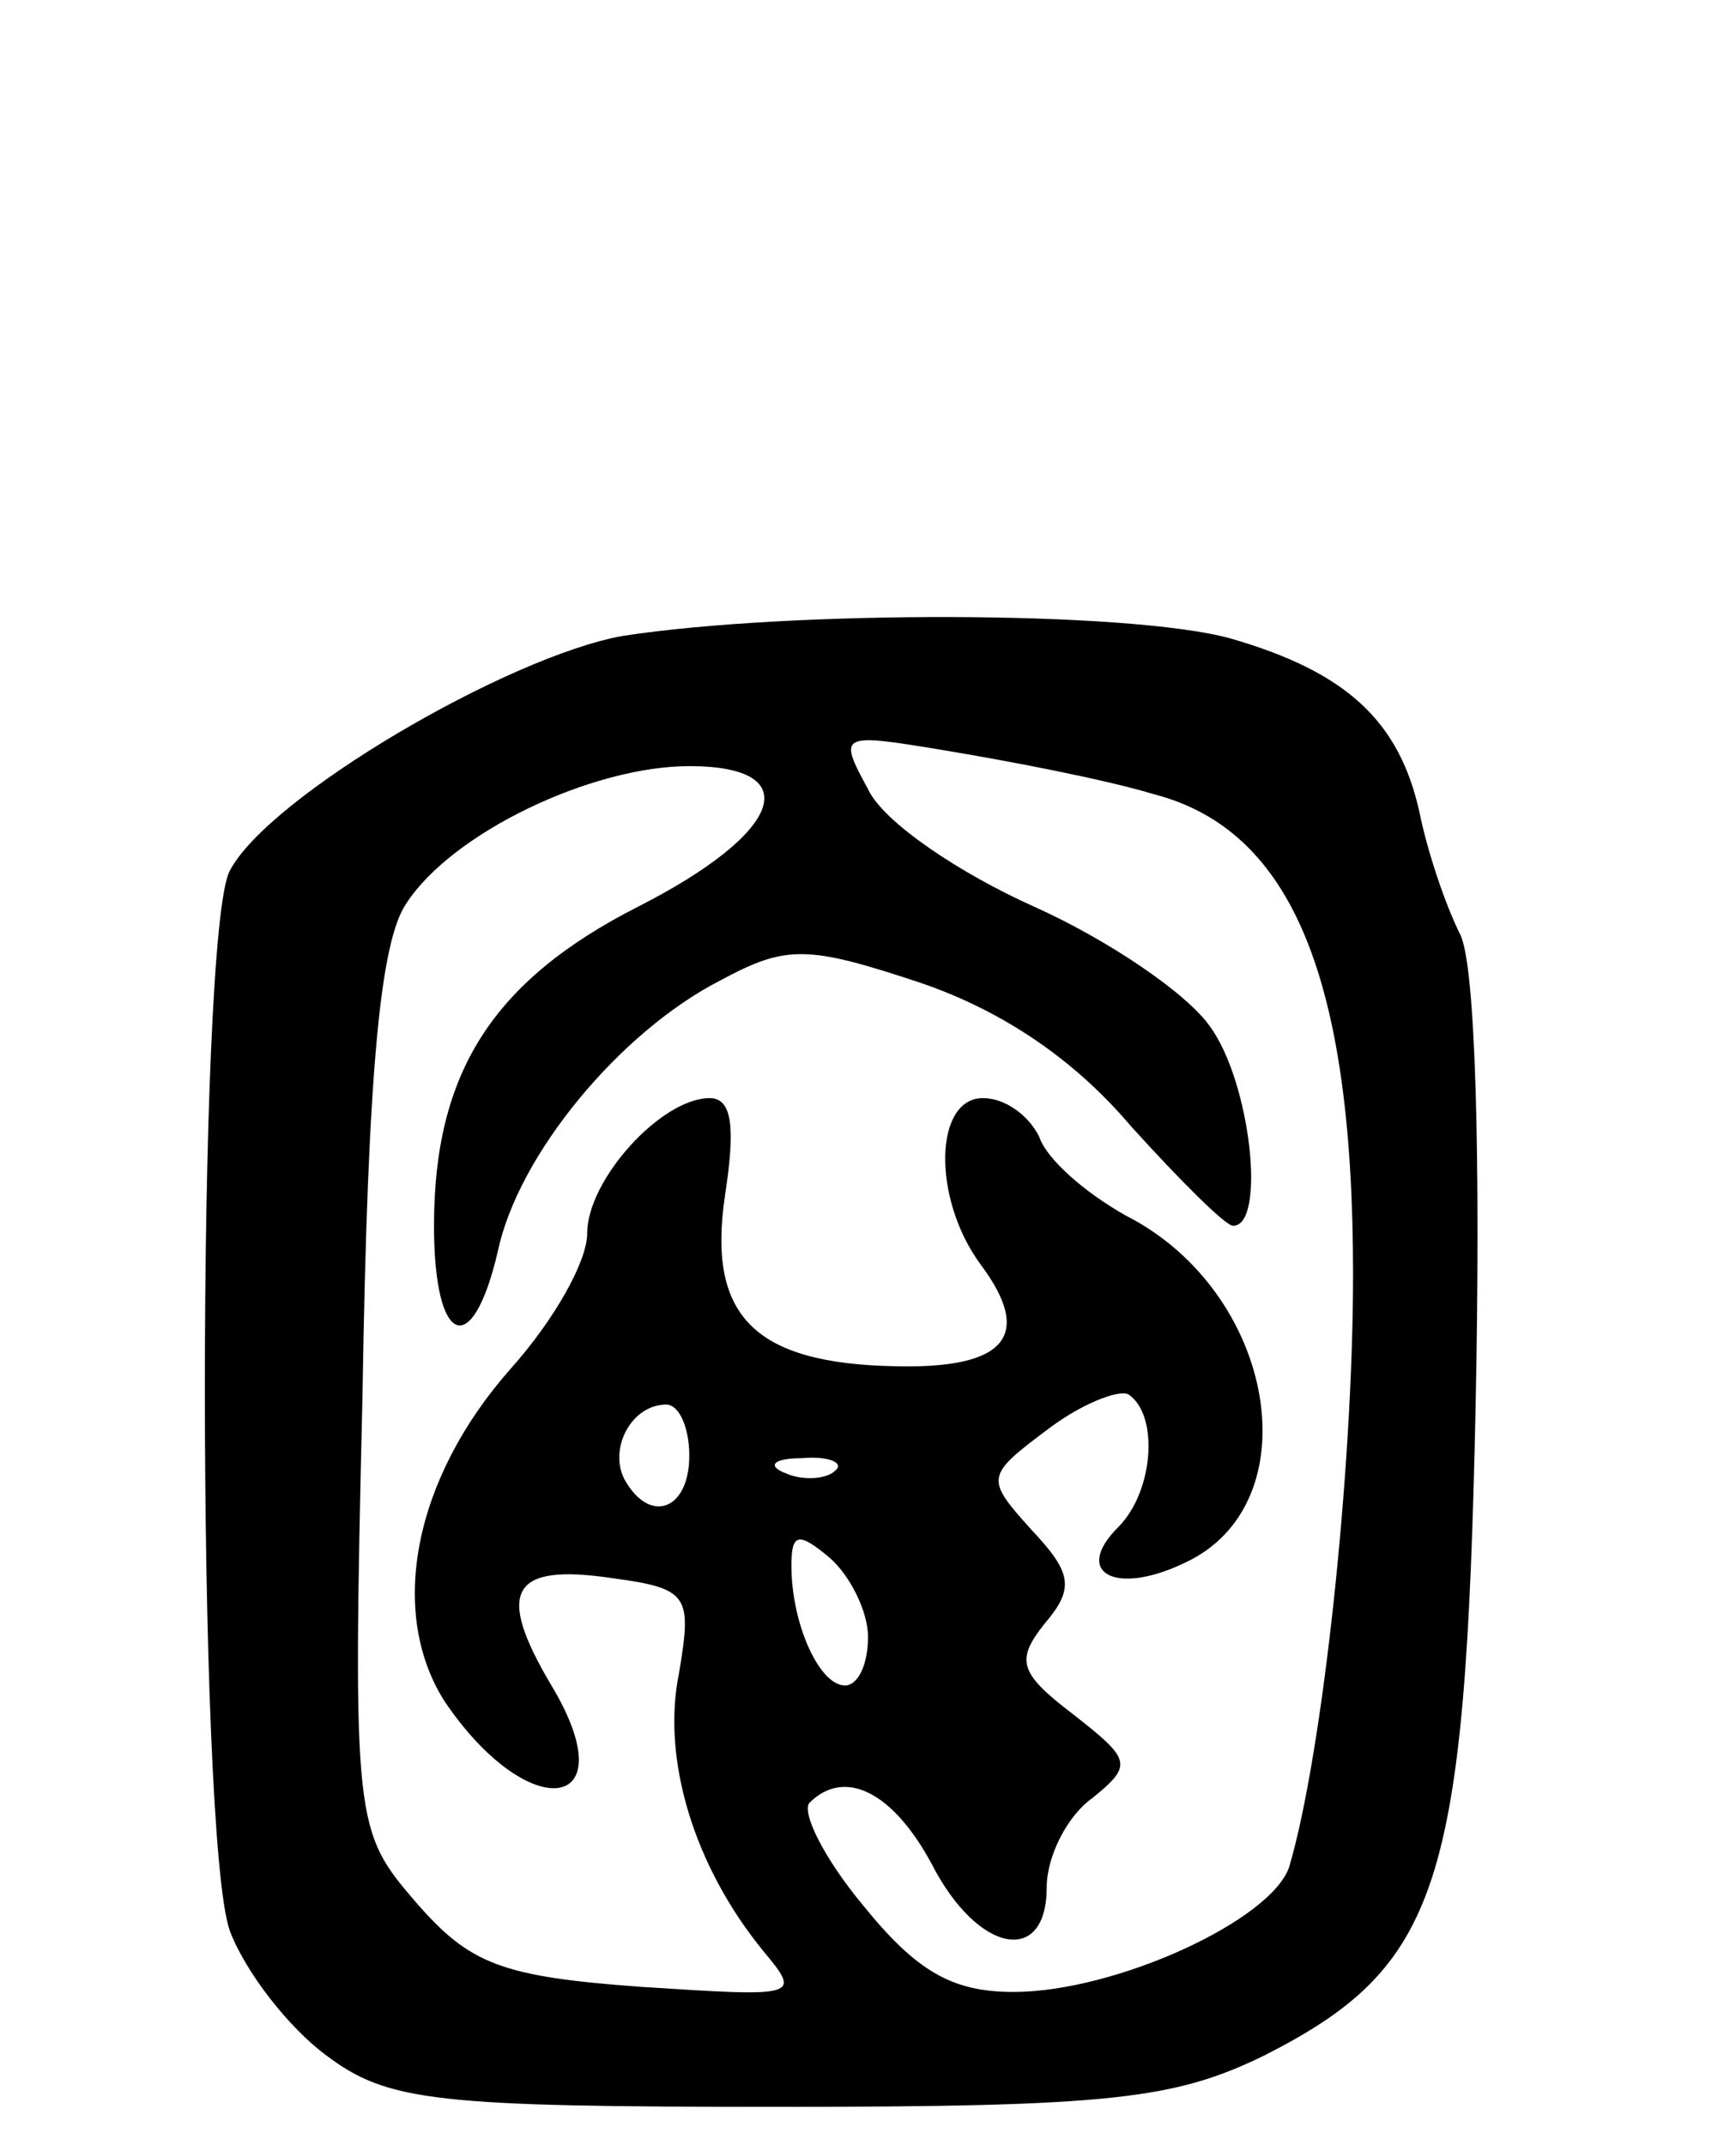 <svg version="1.0" xmlns="http://www.w3.org/2000/svg"
 width="68pt" height="84pt" viewBox="0 0 68 84"
 preserveAspectRatio="xMidYMid meet">
<g transform="translate(0,84) scale(0.1,-0.1)"
fill="#000000" stroke="none">
<path d="M244 591 c-45 -8 -139 -63 -154 -92 -13 -24 -13 -378 0 -415 6 -16
23 -38 38 -49 24 -18 43 -20 177 -20 130 0 155 3 190 20 69 35 79 66 83 254 2
97 0 173 -6 185 -6 12 -13 33 -16 48 -8 36 -29 55 -74 68 -40 11 -173 11 -238
1z m208 -62 c54 -14 78 -72 78 -188 0 -77 -12 -188 -25 -232 -7 -21 -68 -49
-108 -49 -24 0 -38 8 -59 34 -15 18 -24 36 -21 40 14 14 33 4 48 -24 18 -35
45 -40 45 -9 0 12 8 28 18 35 16 13 15 15 -8 33 -21 16 -22 21 -11 35 12 14
11 20 -5 37 -18 20 -18 21 6 39 13 10 28 16 32 14 12 -8 10 -38 -4 -52 -18
-18 -1 -27 26 -14 50 23 36 106 -23 136 -16 9 -31 22 -34 31 -4 8 -13 15 -22
15 -19 0 -20 -39 -1 -65 21 -28 10 -41 -33 -40 -56 1 -74 20 -67 67 4 26 3 38
-6 38 -19 0 -48 -32 -48 -53 0 -11 -13 -34 -30 -53 -38 -43 -48 -95 -26 -130
33 -49 72 -44 42 6 -22 37 -16 48 24 42 30 -4 31 -7 26 -37 -7 -34 6 -76 33
-109 15 -18 14 -18 -48 -14 -55 4 -67 9 -88 33 -24 28 -25 30 -21 199 2 127 7
177 17 192 18 28 73 54 111 54 46 0 37 -26 -20 -55 -57 -29 -80 -65 -80 -125
0 -47 15 -53 25 -10 8 38 48 86 87 106 26 14 34 14 79 -1 32 -11 60 -30 82
-56 19 -21 37 -39 40 -39 13 0 7 56 -9 78 -9 13 -40 34 -69 47 -29 13 -59 33
-65 46 -12 22 -11 22 31 15 24 -4 61 -11 81 -17z m-182 -259 c0 -21 -15 -27
-25 -10 -7 12 2 30 16 30 5 0 9 -9 9 -20z m57 -6 c-3 -3 -12 -4 -19 -1 -8 3
-5 6 6 6 11 1 17 -2 13 -5z m13 -65 c0 -11 -4 -19 -9 -19 -10 0 -21 24 -21 47
0 13 3 13 15 3 8 -7 15 -21 15 -31z"/>
</g>
</svg>
